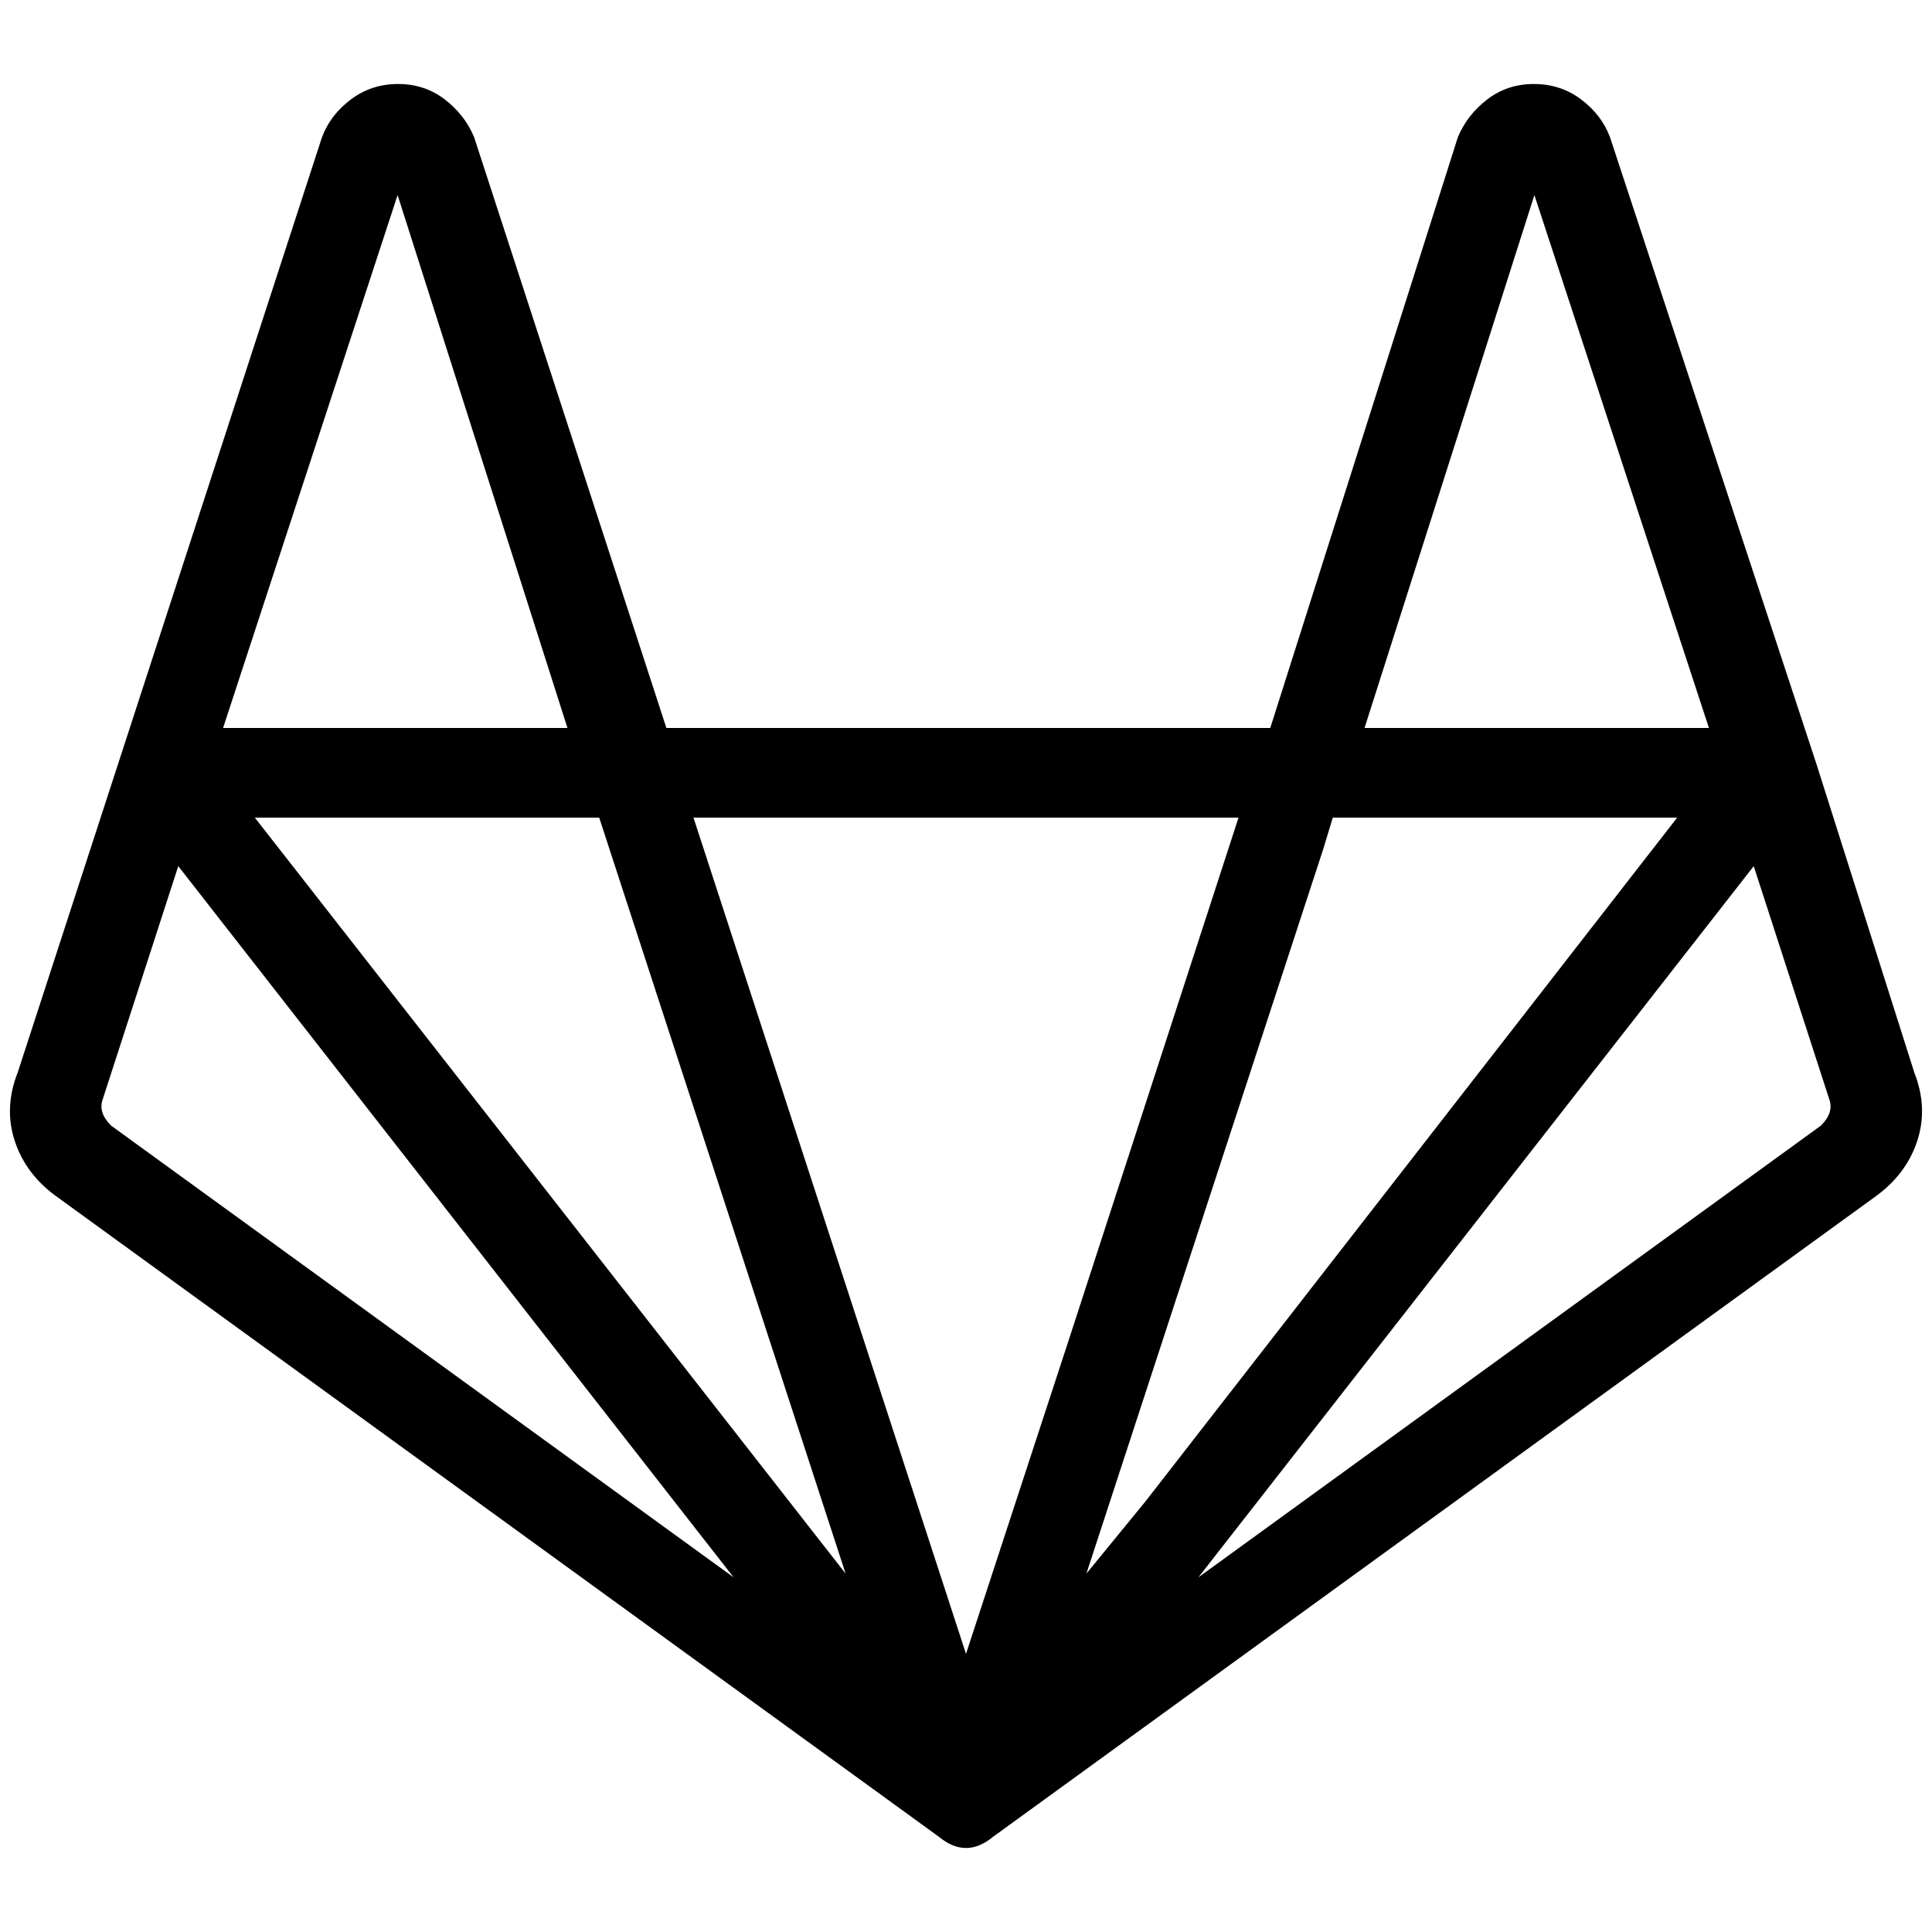 <?xml version="1.0" standalone="no"?>
<!DOCTYPE svg PUBLIC "-//W3C//DTD SVG 1.1//EN" "http://www.w3.org/Graphics/SVG/1.1/DTD/svg11.dtd" >
<svg xmlns="http://www.w3.org/2000/svg" xmlns:xlink="http://www.w3.org/1999/xlink" version="1.1" width="2048" height="2048" viewBox="-11 0 2070 2048">
   <path fill="currentColor"
d="M2040 1138l-105 -331l-221 -671q-9 -24 -31 -40.5t-50.5 -16.5t-50 16.5t-31.5 40.5l-201 633h-647l-206 -633q-10 -24 -31.5 -40.5t-50 -16.5t-50.5 16.5t-31 40.5l-326 1002q-15 38 -3 74t46 60l944 685q29 24 58 0l944 -685q34 -24 46 -60t-3 -74zM631 865l264 810
l-633 -810h369zM1153 1675l254 -777l10 -33h369l-570 733zM1633 198l187 571h-369zM1316 865l-182 560l-110 336l-292 -896h584zM415 198l182 571h-369zM108 1195q-14 -14 -9 -28l81 -250l595 762zM1940 1195l-667 484l595 -762l81 250q5 14 -9 28z" />
</svg>
